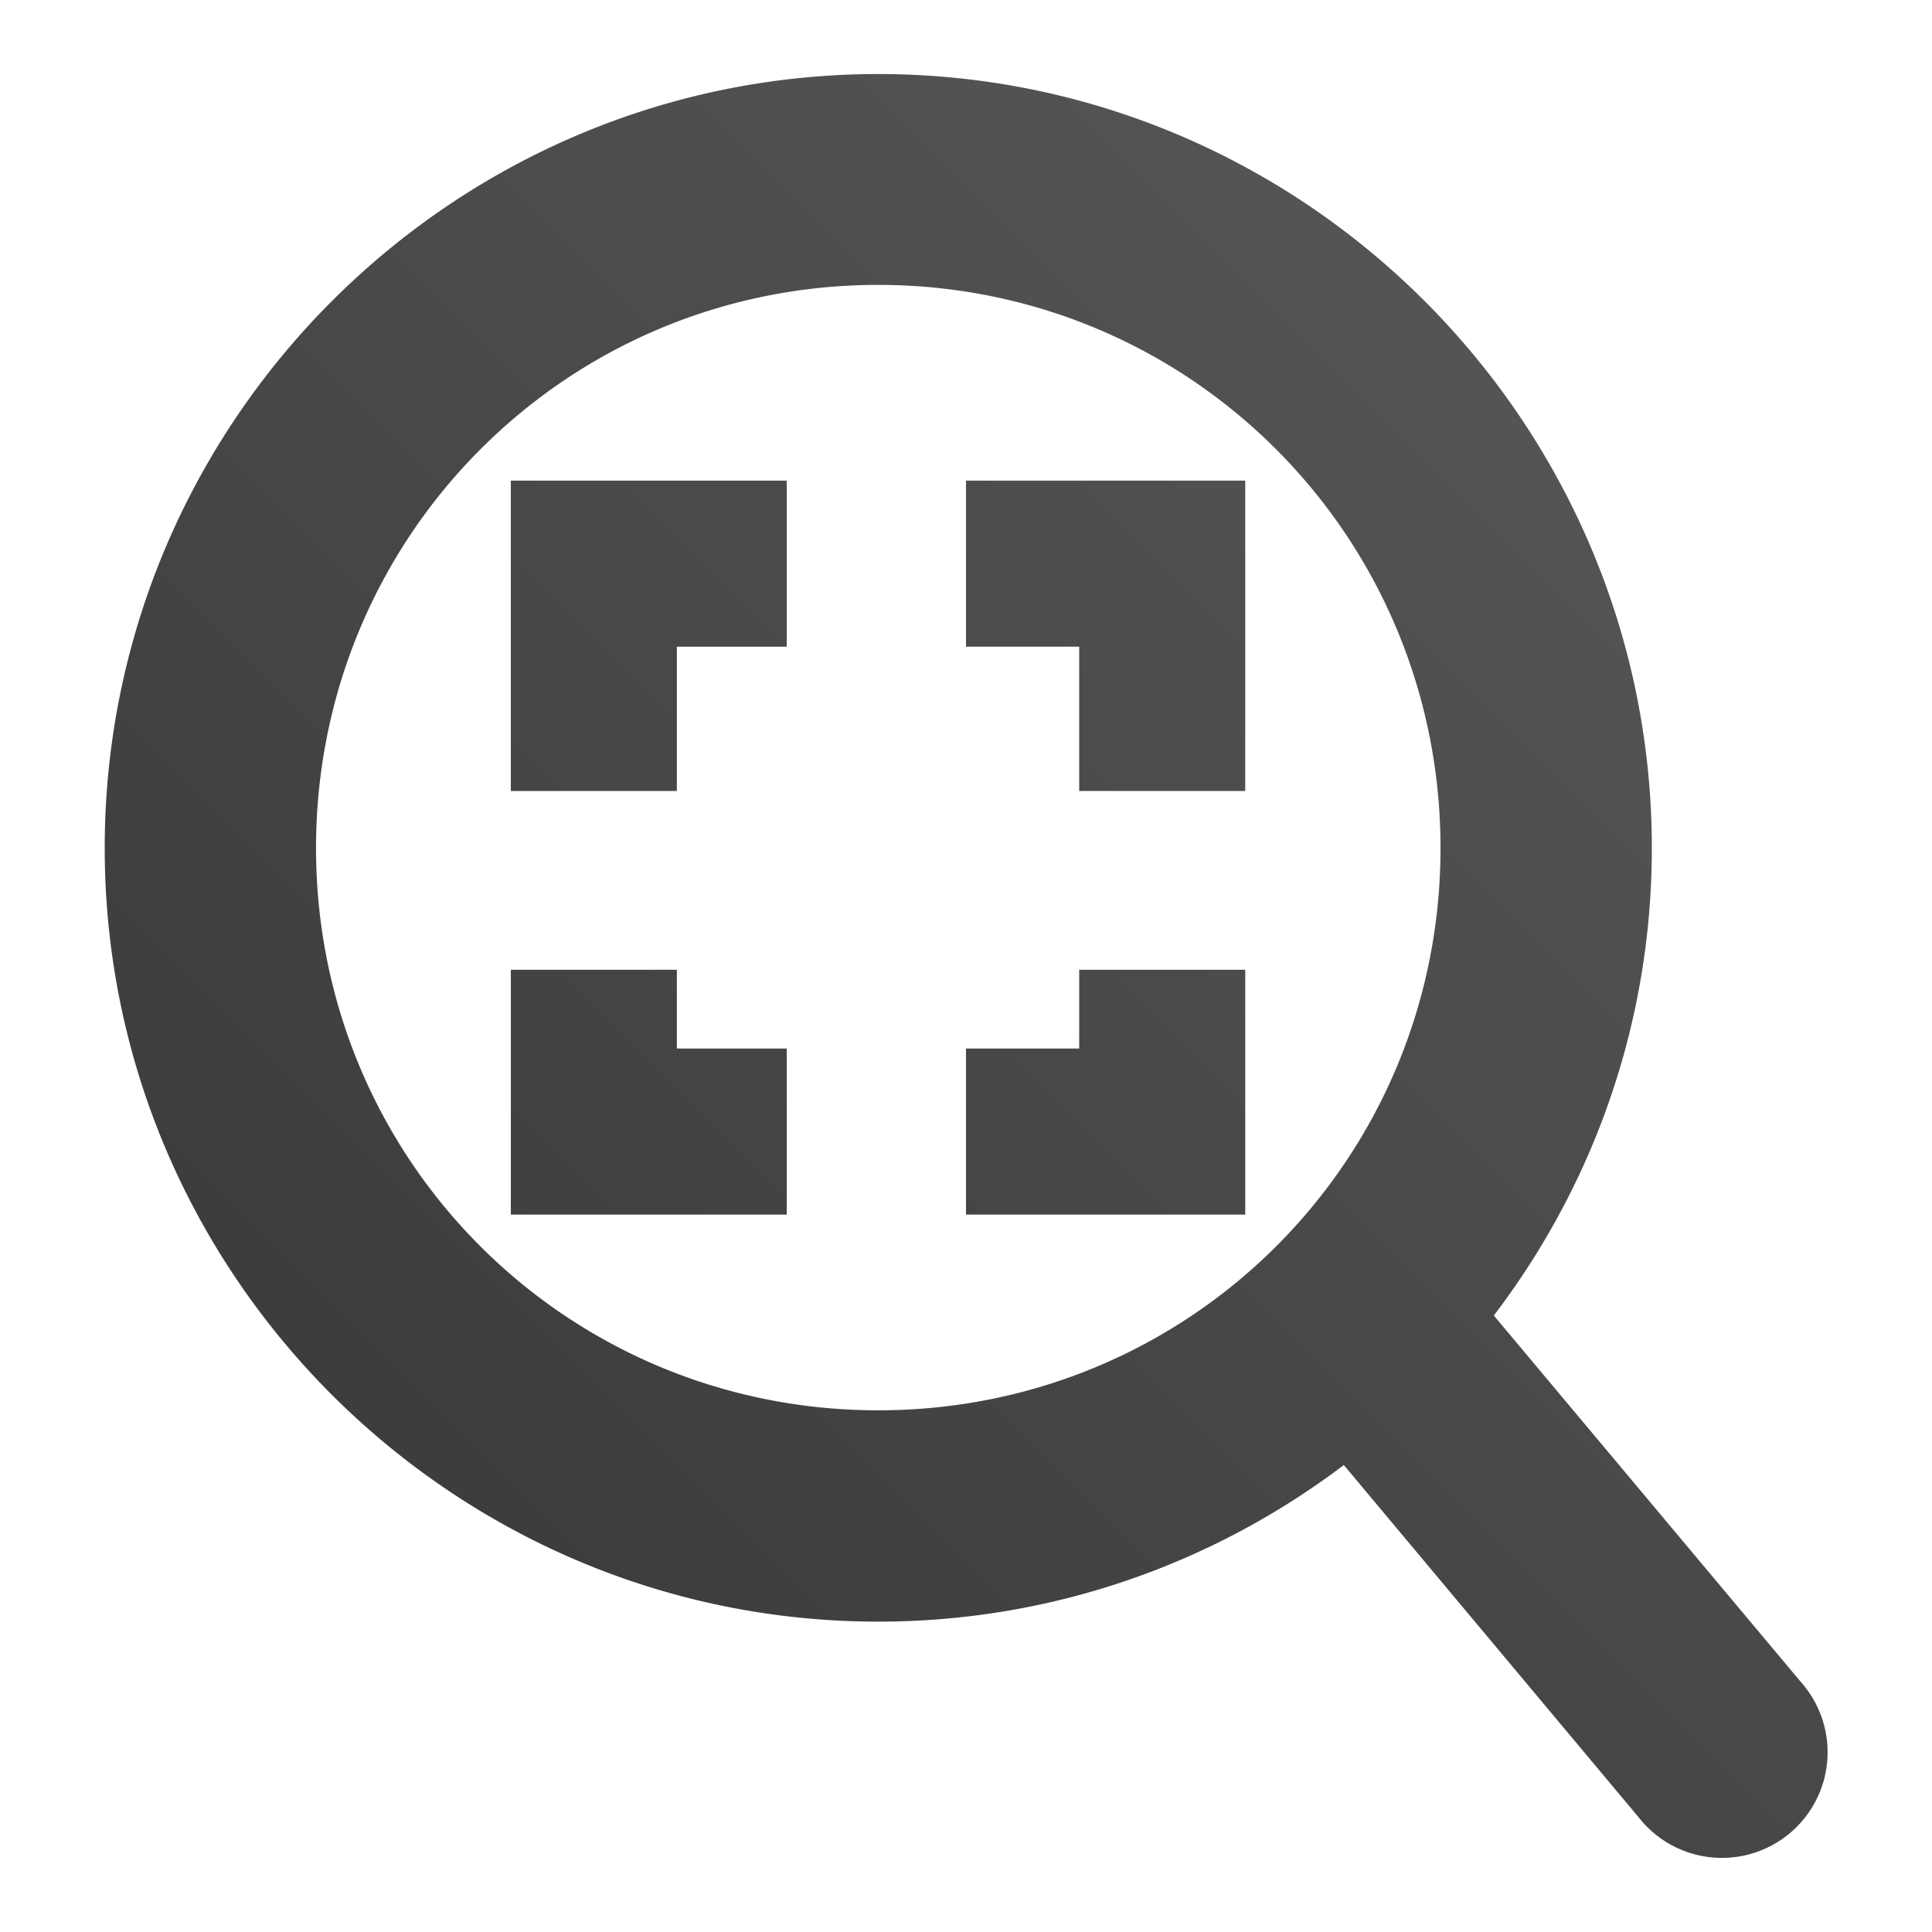 <svg height="64" viewBox="0 0 128 128" width="64" xmlns="http://www.w3.org/2000/svg" xmlns:xlink="http://www.w3.org/1999/xlink"><linearGradient id="a" gradientUnits="userSpaceOnUse" x1="0" x2="128" y1="128" y2="0"><stop offset="0" stop-color="#333"/><stop offset="1" stop-color="#5d5d5d"/></linearGradient><path d="m58.188 4.906c-28.23 0-51.25 23.052-51.25 51.281 0 28.23 23.02 51.25 51.25 51.25 11.565 0 22.249-3.87 30.844-10.375l19.562 23.375a7.001 7.001 0 1 0 10.719-9l-20.344-24.281c6.569-8.618 10.469-19.342 10.469-30.969 0-28.23-23.02-51.281-51.25-51.281zm0 13.969c20.663 0 37.25 16.649 37.25 37.312 0 20.663-16.587 37.25-37.25 37.25s-37.25-16.587-37.25-37.25c0-20.663 16.587-37.312 37.25-37.312zm-24.344 12.969v5.5 15.062h11v-9.562h7.281v-11h-12.781zm30.156 0v11h7.5v9.562h11v-15.062-5.5h-5.5zm-30.156 32.406v10.719 5.5h5.5 12.781v-11h-7.281v-5.219zm37.656 0v5.219h-7.5v11h13 5.5v-5.5-10.719z" fill="url(#a)"/></svg>